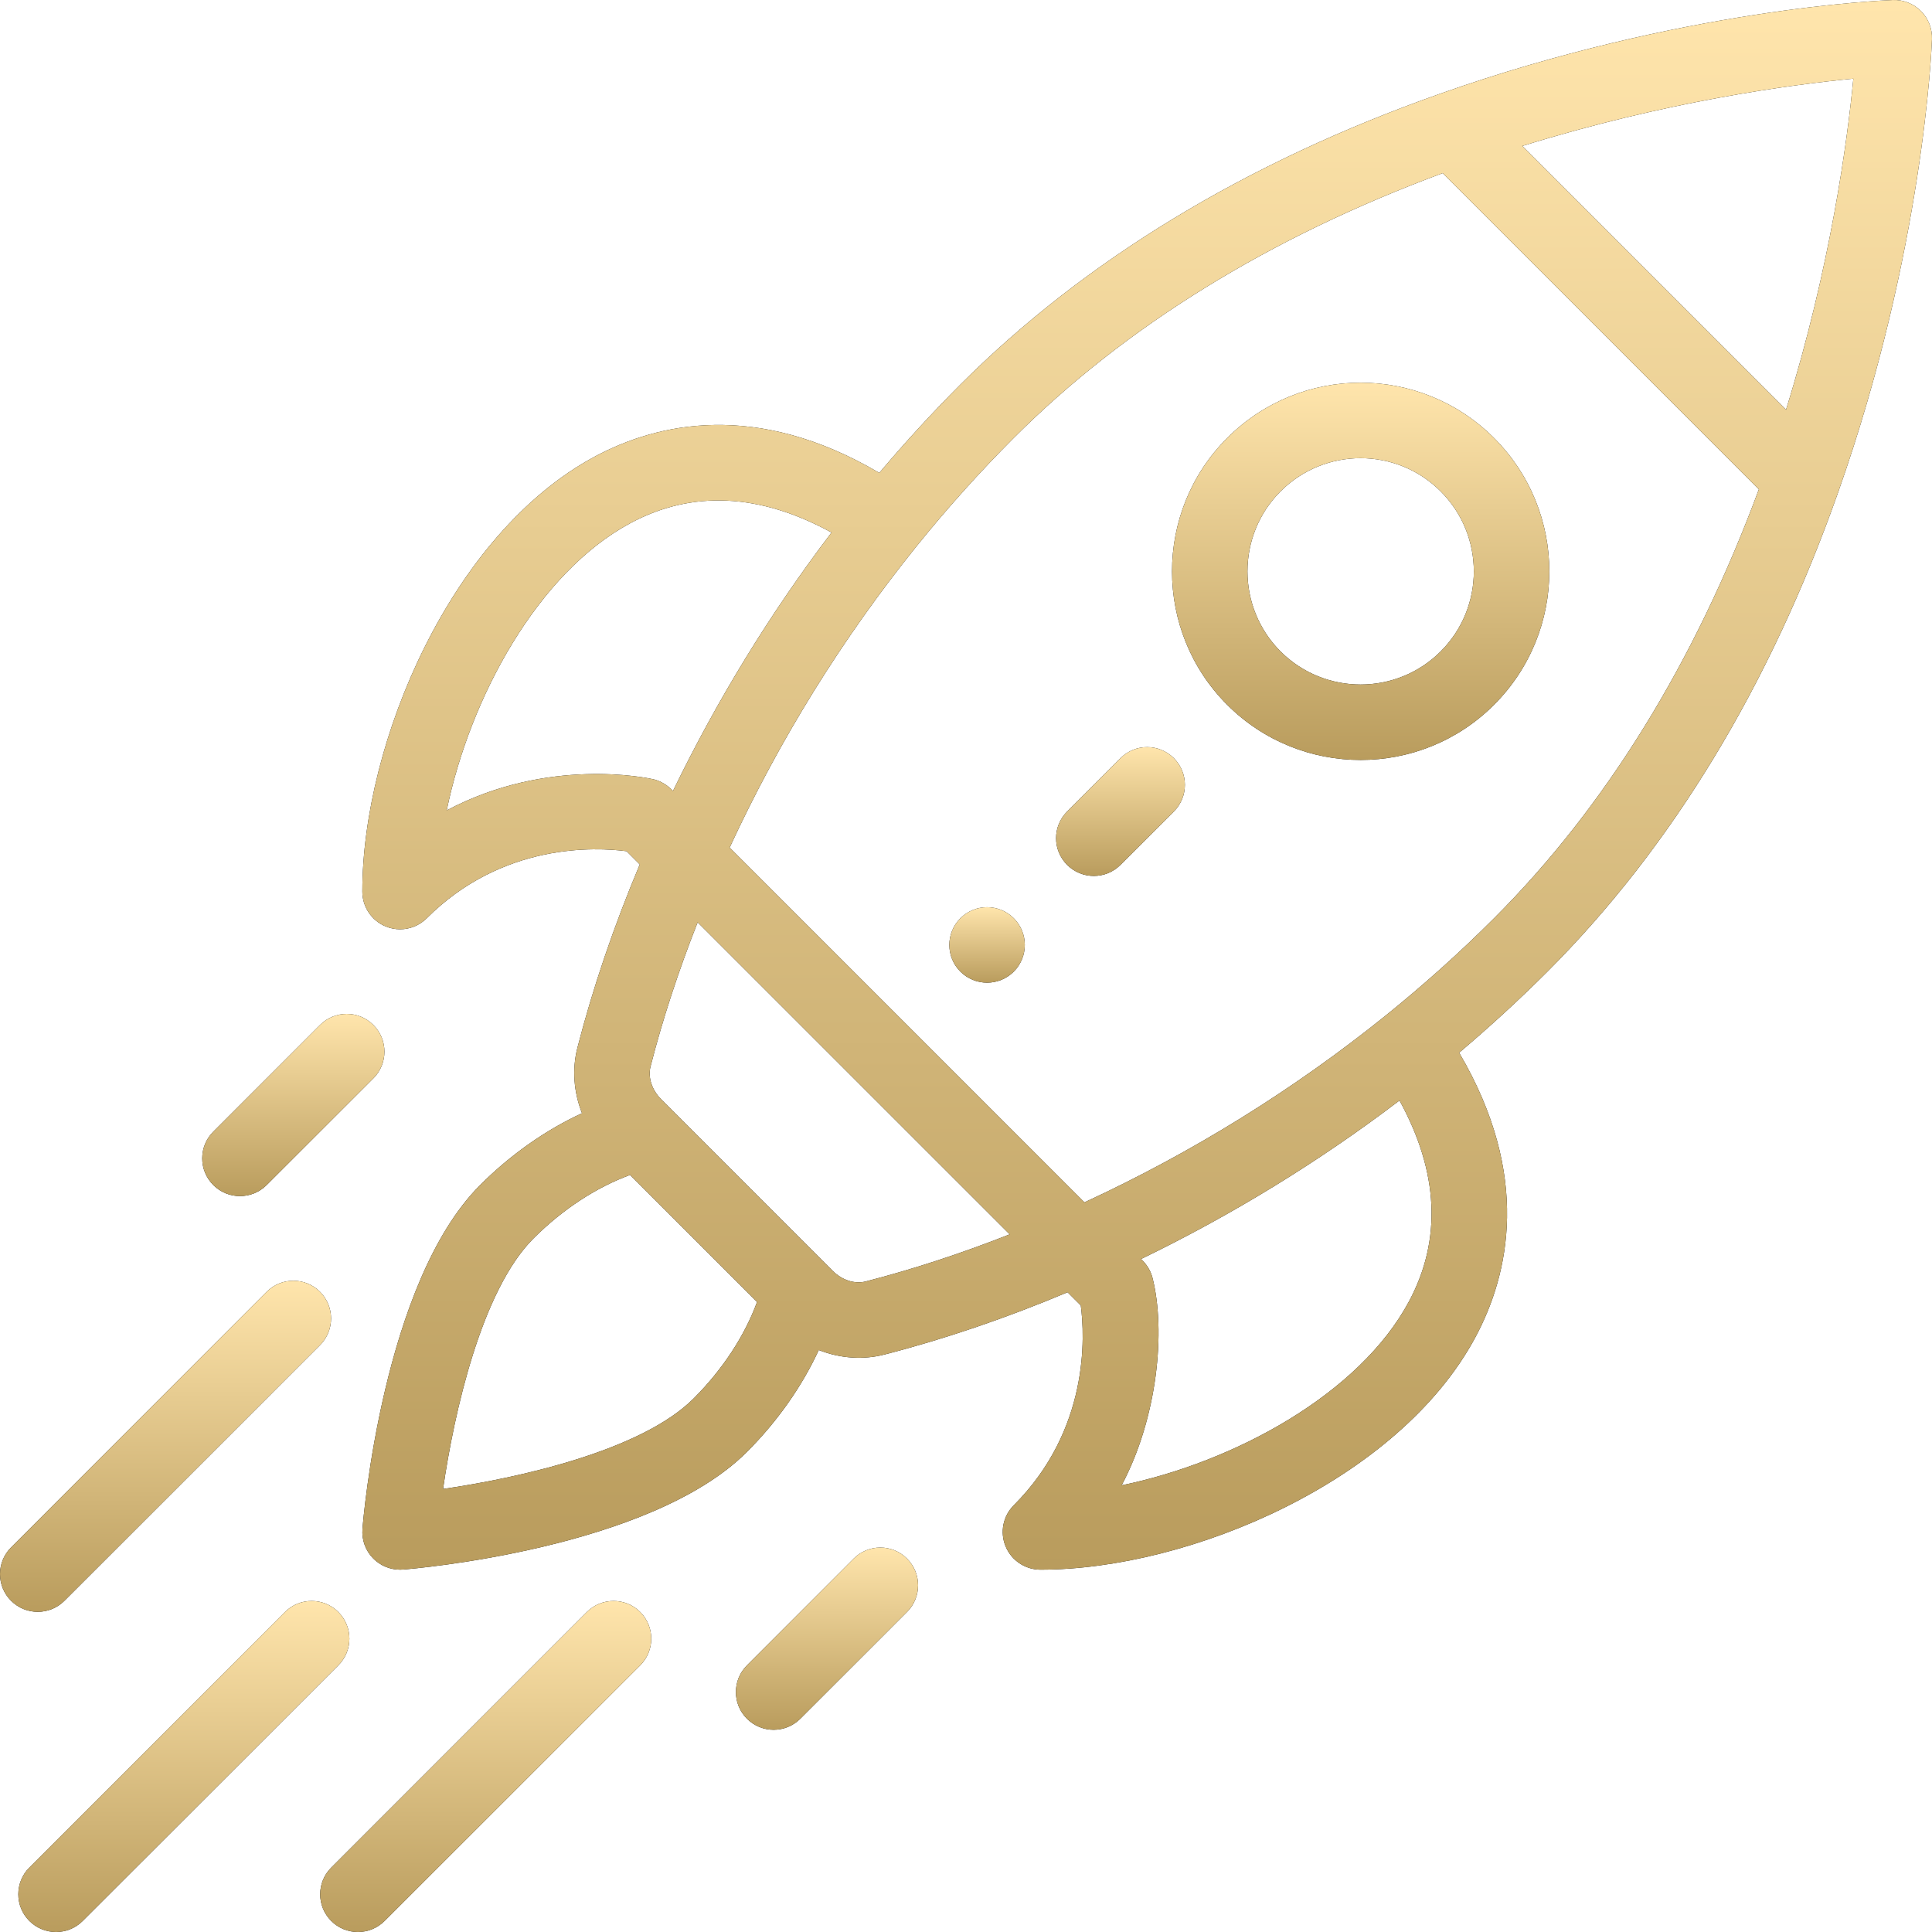 <svg width="100" height="100" viewBox="0 0 100 100" fill="none" xmlns="http://www.w3.org/2000/svg">
<g clip-path="url(#clip0)">
<path d="M52.473 47.529C51.709 46.766 50.473 46.766 49.709 47.529C48.947 48.291 48.947 49.527 49.709 50.291C50.473 51.053 51.709 51.053 52.473 50.291C53.234 49.527 53.234 48.291 52.473 47.529Z" fill="black"/>
<path d="M52.473 47.529C51.709 46.766 50.473 46.766 49.709 47.529C48.947 48.291 48.947 49.527 49.709 50.291C50.473 51.053 51.709 51.053 52.473 50.291C53.234 49.527 53.234 48.291 52.473 47.529Z" fill="url(#paint0_linear)"/>
<path d="M77.33 22.67C73.514 18.854 67.335 18.853 63.519 22.67C59.712 26.476 59.712 32.672 63.52 36.481C67.327 40.287 73.523 40.288 77.33 36.481C81.146 32.665 81.147 26.486 77.33 22.67ZM74.568 33.718C72.284 36.002 68.567 36.002 66.282 33.719C63.997 31.433 63.997 27.716 66.281 25.432C68.571 23.142 72.278 23.142 74.568 25.432C76.858 27.721 76.858 31.429 74.568 33.718Z" fill="black"/>
<path d="M77.33 22.67C73.514 18.854 67.335 18.853 63.519 22.67C59.712 26.476 59.712 32.672 63.52 36.481C67.327 40.287 73.523 40.288 77.33 36.481C81.146 32.665 81.147 26.486 77.33 22.67ZM74.568 33.718C72.284 36.002 68.567 36.002 66.282 33.719C63.997 31.433 63.997 27.716 66.281 25.432C68.571 23.142 72.278 23.142 74.568 25.432C76.858 27.721 76.858 31.429 74.568 33.718Z" fill="url(#paint1_linear)"/>
<path d="M99.428 0.572C99.044 0.189 98.521 -0.019 97.977 0.001C97.535 0.017 87.021 0.44 74.522 4.858C64.506 8.394 56.158 13.457 49.709 19.906C48.264 21.351 46.857 22.884 45.512 24.476C39.135 20.722 34.026 21.899 30.795 23.628C23.358 27.608 18.754 38.416 18.754 46.147C18.755 46.937 19.23 47.649 19.96 47.951C20.202 48.051 20.456 48.1 20.707 48.1C21.216 48.1 21.715 47.901 22.089 47.528C26.011 43.605 30.849 43.85 32.43 44.058L33.114 44.742C31.768 47.945 30.683 51.131 29.888 54.228C29.601 55.349 29.698 56.536 30.124 57.621C28.244 58.488 26.43 59.76 24.85 61.34C19.823 66.368 18.802 78.62 18.761 79.139C18.716 79.709 18.922 80.27 19.326 80.674C19.694 81.042 20.192 81.246 20.707 81.246C20.758 81.246 20.81 81.244 20.861 81.24C21.38 81.199 33.633 80.178 38.661 75.151C40.24 73.572 41.512 71.758 42.379 69.878C43.528 70.329 44.71 70.385 45.773 70.113C48.87 69.317 52.055 68.234 55.258 66.887L55.942 67.571C56.15 69.152 56.395 73.99 52.473 77.912C51.914 78.471 51.747 79.311 52.05 80.04C52.352 80.77 53.064 81.246 53.854 81.246C61.584 81.246 72.392 76.642 76.372 69.205C78.101 65.975 79.278 60.865 75.525 54.488C77.116 53.143 78.648 51.737 80.094 50.291C86.543 43.842 91.606 35.494 95.142 25.479C99.56 12.979 99.983 2.465 99.999 2.023C100.018 1.481 99.811 0.956 99.428 0.572ZM23.121 41.946C24.334 36.074 27.858 29.631 32.639 27.072C35.834 25.362 39.327 25.53 43.04 27.562C39.877 31.723 37.126 36.205 34.834 40.939C34.805 40.921 34.453 40.479 33.8 40.331C33.532 40.271 28.364 39.159 23.121 41.946ZM35.899 72.388C33.213 75.074 26.913 76.49 22.932 77.069C23.51 73.087 24.927 66.787 27.612 64.102C29.116 62.598 30.86 61.458 32.612 60.816L39.185 67.388C38.543 69.141 37.403 70.885 35.899 72.388ZM44.803 66.329C44.238 66.473 43.583 66.261 43.096 65.775C40.57 63.248 39.581 62.26 39.271 61.95C38.702 61.381 37.308 59.986 34.227 56.905C33.74 56.417 33.527 55.763 33.672 55.199C34.297 52.762 35.115 50.263 36.11 47.739L52.262 63.89C49.738 64.885 47.238 65.703 44.803 66.329ZM72.929 67.361C70.37 72.142 63.927 75.667 58.055 76.88C59.928 73.357 60.34 68.872 59.656 66.153C59.497 65.521 59.085 65.204 59.062 65.166C63.795 62.874 68.277 60.124 72.438 56.961C74.471 60.674 74.638 64.167 72.929 67.361ZM77.332 47.529C75.572 49.289 73.677 50.989 71.7 52.582C66.945 56.41 61.712 59.653 56.13 62.234L37.766 43.871C40.348 38.288 43.59 33.055 47.418 28.302C49.012 26.323 50.712 24.427 52.472 22.668C58.258 16.882 65.725 12.277 74.673 8.962L91.038 25.328C87.724 34.275 83.119 41.743 77.332 47.529ZM92.444 21.208L78.792 7.557C86.23 5.247 92.701 4.382 95.93 4.071C95.619 7.301 94.754 13.771 92.444 21.208Z" fill="black"/>
<path d="M99.428 0.572C99.044 0.189 98.521 -0.019 97.977 0.001C97.535 0.017 87.021 0.44 74.522 4.858C64.506 8.394 56.158 13.457 49.709 19.906C48.264 21.351 46.857 22.884 45.512 24.476C39.135 20.722 34.026 21.899 30.795 23.628C23.358 27.608 18.754 38.416 18.754 46.147C18.755 46.937 19.23 47.649 19.96 47.951C20.202 48.051 20.456 48.1 20.707 48.1C21.216 48.1 21.715 47.901 22.089 47.528C26.011 43.605 30.849 43.85 32.43 44.058L33.114 44.742C31.768 47.945 30.683 51.131 29.888 54.228C29.601 55.349 29.698 56.536 30.124 57.621C28.244 58.488 26.43 59.76 24.85 61.34C19.823 66.368 18.802 78.62 18.761 79.139C18.716 79.709 18.922 80.27 19.326 80.674C19.694 81.042 20.192 81.246 20.707 81.246C20.758 81.246 20.81 81.244 20.861 81.24C21.38 81.199 33.633 80.178 38.661 75.151C40.24 73.572 41.512 71.758 42.379 69.878C43.528 70.329 44.71 70.385 45.773 70.113C48.87 69.317 52.055 68.234 55.258 66.887L55.942 67.571C56.15 69.152 56.395 73.99 52.473 77.912C51.914 78.471 51.747 79.311 52.05 80.04C52.352 80.77 53.064 81.246 53.854 81.246C61.584 81.246 72.392 76.642 76.372 69.205C78.101 65.975 79.278 60.865 75.525 54.488C77.116 53.143 78.648 51.737 80.094 50.291C86.543 43.842 91.606 35.494 95.142 25.479C99.56 12.979 99.983 2.465 99.999 2.023C100.018 1.481 99.811 0.956 99.428 0.572ZM23.121 41.946C24.334 36.074 27.858 29.631 32.639 27.072C35.834 25.362 39.327 25.53 43.04 27.562C39.877 31.723 37.126 36.205 34.834 40.939C34.805 40.921 34.453 40.479 33.8 40.331C33.532 40.271 28.364 39.159 23.121 41.946ZM35.899 72.388C33.213 75.074 26.913 76.49 22.932 77.069C23.51 73.087 24.927 66.787 27.612 64.102C29.116 62.598 30.86 61.458 32.612 60.816L39.185 67.388C38.543 69.141 37.403 70.885 35.899 72.388ZM44.803 66.329C44.238 66.473 43.583 66.261 43.096 65.775C40.57 63.248 39.581 62.26 39.271 61.95C38.702 61.381 37.308 59.986 34.227 56.905C33.74 56.417 33.527 55.763 33.672 55.199C34.297 52.762 35.115 50.263 36.11 47.739L52.262 63.89C49.738 64.885 47.238 65.703 44.803 66.329ZM72.929 67.361C70.37 72.142 63.927 75.667 58.055 76.88C59.928 73.357 60.34 68.872 59.656 66.153C59.497 65.521 59.085 65.204 59.062 65.166C63.795 62.874 68.277 60.124 72.438 56.961C74.471 60.674 74.638 64.167 72.929 67.361ZM77.332 47.529C75.572 49.289 73.677 50.989 71.7 52.582C66.945 56.41 61.712 59.653 56.13 62.234L37.766 43.871C40.348 38.288 43.59 33.055 47.418 28.302C49.012 26.323 50.712 24.427 52.472 22.668C58.258 16.882 65.725 12.277 74.673 8.962L91.038 25.328C87.724 34.275 83.119 41.743 77.332 47.529ZM92.444 21.208L78.792 7.557C86.23 5.247 92.701 4.382 95.93 4.071C95.619 7.301 94.754 13.771 92.444 21.208Z" fill="url(#paint2_linear)"/>
<path d="M46.947 80.673C46.184 79.911 44.947 79.911 44.185 80.674L38.662 86.199C37.899 86.962 37.899 88.199 38.662 88.961C39.425 89.724 40.662 89.724 41.424 88.961L46.948 83.436C47.71 82.673 47.71 81.436 46.947 80.673Z" fill="black"/>
<path d="M46.947 80.673C46.184 79.911 44.947 79.911 44.185 80.674L38.662 86.199C37.899 86.962 37.899 88.199 38.662 88.961C39.425 89.724 40.662 89.724 41.424 88.961L46.948 83.436C47.71 82.673 47.71 81.436 46.947 80.673Z" fill="url(#paint3_linear)"/>
<path d="M19.327 53.053C18.564 52.29 17.328 52.29 16.564 53.052L11.039 58.576C10.276 59.338 10.276 60.575 11.039 61.338C11.801 62.1 13.037 62.101 13.801 61.338L19.326 55.815C20.089 55.052 20.089 53.816 19.327 53.053Z" fill="black"/>
<path d="M19.327 53.053C18.564 52.29 17.328 52.29 16.564 53.052L11.039 58.576C10.276 59.338 10.276 60.575 11.039 61.338C11.801 62.1 13.037 62.101 13.801 61.338L19.326 55.815C20.089 55.052 20.089 53.816 19.327 53.053Z" fill="url(#paint4_linear)"/>
<path d="M33.137 83.437C32.375 82.675 31.138 82.675 30.375 83.437L17.145 96.666C16.382 97.428 16.382 98.665 17.144 99.428C17.907 100.19 19.143 100.191 19.906 99.428L33.137 86.199C33.9 85.437 33.9 84.2 33.137 83.437Z" fill="black"/>
<path d="M33.137 83.437C32.375 82.675 31.138 82.675 30.375 83.437L17.145 96.666C16.382 97.428 16.382 98.665 17.144 99.428C17.907 100.19 19.143 100.191 19.906 99.428L33.137 86.199C33.9 85.437 33.9 84.2 33.137 83.437Z" fill="url(#paint5_linear)"/>
<path d="M17.512 83.437C16.75 82.675 15.513 82.675 14.75 83.437L1.519 96.666C0.757 97.428 0.757 98.665 1.519 99.428C2.282 100.19 3.518 100.191 4.281 99.428L17.512 86.199C18.275 85.437 18.275 84.2 17.512 83.437Z" fill="black"/>
<path d="M17.512 83.437C16.75 82.675 15.513 82.675 14.75 83.437L1.519 96.666C0.757 97.428 0.757 98.665 1.519 99.428C2.282 100.19 3.518 100.191 4.281 99.428L17.512 86.199C18.275 85.437 18.275 84.2 17.512 83.437Z" fill="url(#paint6_linear)"/>
<path d="M16.564 66.863C15.801 66.1 14.564 66.1 13.802 66.863L0.573 80.094C-0.19 80.856 -0.19 82.093 0.573 82.856C1.336 83.618 2.573 83.618 3.335 82.856L16.564 69.625C17.326 68.862 17.326 67.626 16.564 66.863Z" fill="black"/>
<path d="M16.564 66.863C15.801 66.1 14.564 66.1 13.802 66.863L0.573 80.094C-0.19 80.856 -0.19 82.093 0.573 82.856C1.336 83.618 2.573 83.618 3.335 82.856L16.564 69.625C17.326 68.862 17.326 67.626 16.564 66.863Z" fill="url(#paint7_linear)"/>
<path d="M60.758 39.242C59.995 38.479 58.759 38.479 57.996 39.242L55.234 42.004C54.471 42.766 54.471 44.003 55.234 44.766C55.997 45.529 57.233 45.529 57.996 44.766L60.758 42.004C61.521 41.242 61.521 40.005 60.758 39.242Z" fill="black"/>
<path d="M60.758 39.242C59.995 38.479 58.759 38.479 57.996 39.242L55.234 42.004C54.471 42.766 54.471 44.003 55.234 44.766C55.997 45.529 57.233 45.529 57.996 44.766L60.758 42.004C61.521 41.242 61.521 40.005 60.758 39.242Z" fill="url(#paint8_linear)"/>
</g>
<defs>
<linearGradient id="paint0_linear" x1="51.091" y1="46.956" x2="51.091" y2="50.862" gradientUnits="userSpaceOnUse">
<stop stop-color="#FFE5AC"/>
<stop offset="0" stop-color="#FFE5AC"/>
<stop offset="1" stop-color="#B99C5D"/>
</linearGradient>
<linearGradient id="paint1_linear" x1="70.428" y1="19.808" x2="70.428" y2="39.336" gradientUnits="userSpaceOnUse">
<stop stop-color="#FFE5AC"/>
<stop offset="0" stop-color="#FFE5AC"/>
<stop offset="1" stop-color="#B99C5D"/>
</linearGradient>
<linearGradient id="paint2_linear" x1="59.377" y1="0" x2="59.377" y2="81.246" gradientUnits="userSpaceOnUse">
<stop stop-color="#FFE5AC"/>
<stop offset="0" stop-color="#FFE5AC"/>
<stop offset="1" stop-color="#B99C5D"/>
</linearGradient>
<linearGradient id="paint3_linear" x1="42.805" y1="80.102" x2="42.805" y2="89.533" gradientUnits="userSpaceOnUse">
<stop stop-color="#FFE5AC"/>
<stop offset="0" stop-color="#FFE5AC"/>
<stop offset="1" stop-color="#B99C5D"/>
</linearGradient>
<linearGradient id="paint4_linear" x1="15.183" y1="52.48" x2="15.183" y2="61.91" gradientUnits="userSpaceOnUse">
<stop stop-color="#FFE5AC"/>
<stop offset="0" stop-color="#FFE5AC"/>
<stop offset="1" stop-color="#B99C5D"/>
</linearGradient>
<linearGradient id="paint5_linear" x1="25.141" y1="82.865" x2="25.141" y2="100" gradientUnits="userSpaceOnUse">
<stop stop-color="#FFE5AC"/>
<stop offset="0" stop-color="#FFE5AC"/>
<stop offset="1" stop-color="#B99C5D"/>
</linearGradient>
<linearGradient id="paint6_linear" x1="9.516" y1="82.865" x2="9.516" y2="100" gradientUnits="userSpaceOnUse">
<stop stop-color="#FFE5AC"/>
<stop offset="0" stop-color="#FFE5AC"/>
<stop offset="1" stop-color="#B99C5D"/>
</linearGradient>
<linearGradient id="paint7_linear" x1="8.568" y1="66.291" x2="8.568" y2="83.428" gradientUnits="userSpaceOnUse">
<stop stop-color="#FFE5AC"/>
<stop offset="0" stop-color="#FFE5AC"/>
<stop offset="1" stop-color="#B99C5D"/>
</linearGradient>
<linearGradient id="paint8_linear" x1="57.996" y1="38.67" x2="57.996" y2="45.338" gradientUnits="userSpaceOnUse">
<stop stop-color="#FFE5AC"/>
<stop offset="0" stop-color="#FFE5AC"/>
<stop offset="1" stop-color="#B99C5D"/>
</linearGradient>
<clipPath id="clip0">
<rect width="100" height="100" fill="white"/>
</clipPath>
</defs>
</svg>
